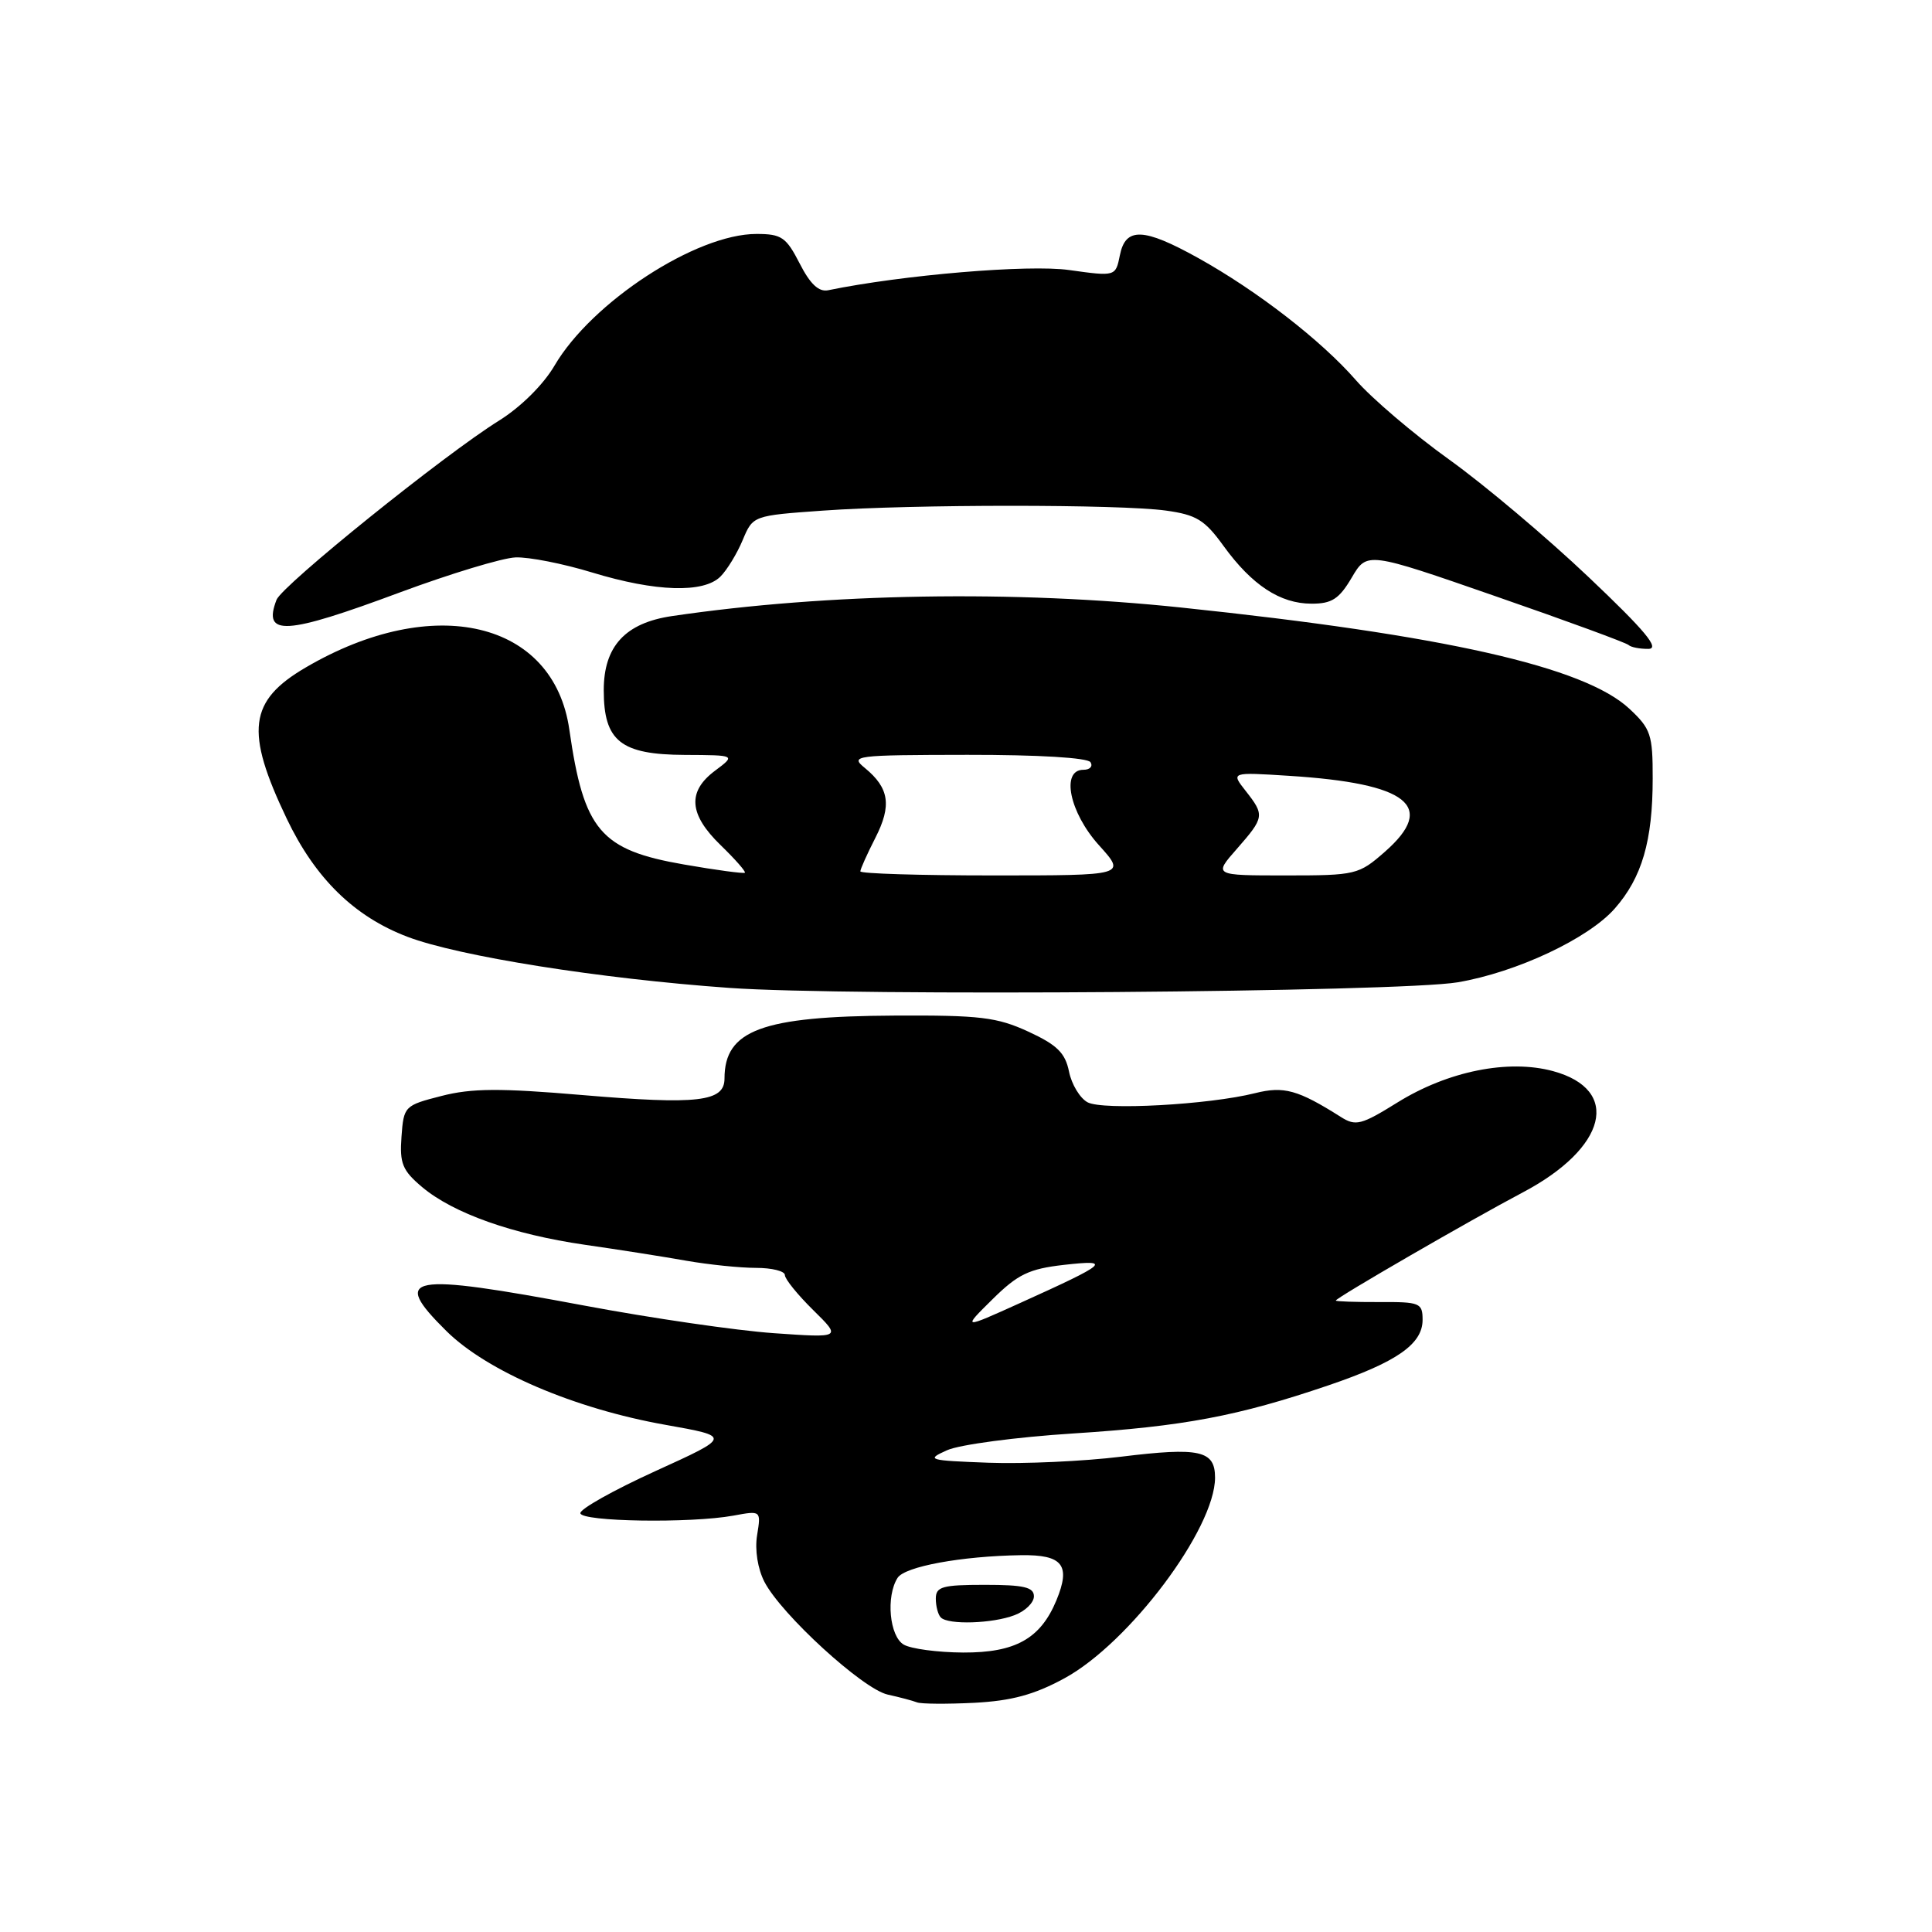 <?xml version="1.0" encoding="UTF-8" standalone="no"?>
<!DOCTYPE svg PUBLIC "-//W3C//DTD SVG 1.1//EN" "http://www.w3.org/Graphics/SVG/1.1/DTD/svg11.dtd" >
<svg xmlns="http://www.w3.org/2000/svg" xmlns:xlink="http://www.w3.org/1999/xlink" version="1.1" viewBox="0 0 256 256">
 <g >
 <path fill="currentColor"
d=" M 141.03 222.39 C 149.62 217.73 161.00 202.57 161.00 195.79 C 161.00 192.19 158.98 191.74 148.55 193.02 C 143.57 193.63 135.68 193.99 131.00 193.82 C 122.95 193.52 122.66 193.43 125.50 192.16 C 127.15 191.42 134.67 190.42 142.22 189.94 C 156.83 189.00 164.01 187.65 175.98 183.58 C 185.05 180.50 188.50 178.11 188.50 174.89 C 188.50 172.64 188.15 172.50 182.75 172.53 C 179.59 172.54 177.00 172.45 177.00 172.33 C 177.00 171.98 194.95 161.60 201.76 158.01 C 212.93 152.12 214.87 144.40 205.79 141.93 C 199.86 140.32 191.85 141.93 185.16 146.09 C 180.38 149.06 179.64 149.25 177.68 148.01 C 171.99 144.41 170.13 143.89 166.30 144.85 C 160.16 146.39 146.15 147.15 144.11 146.06 C 143.10 145.52 141.99 143.68 141.65 141.99 C 141.15 139.52 140.08 138.46 136.27 136.70 C 132.10 134.78 129.87 134.51 118.50 134.57 C 100.95 134.66 96.00 136.50 96.00 142.92 C 96.00 145.99 92.48 146.40 77.16 145.10 C 66.27 144.17 62.49 144.19 58.50 145.22 C 53.60 146.47 53.49 146.58 53.20 150.62 C 52.94 154.16 53.32 155.09 55.93 157.29 C 60.07 160.77 67.91 163.55 77.50 164.94 C 81.90 165.57 87.94 166.52 90.92 167.05 C 93.90 167.57 98.06 168.00 100.17 168.00 C 102.28 168.00 104.00 168.43 104.00 168.95 C 104.00 169.48 105.69 171.56 107.75 173.59 C 111.50 177.28 111.50 177.28 102.50 176.65 C 97.55 176.30 86.30 174.66 77.50 173.01 C 53.97 168.60 51.72 169.02 59.16 176.38 C 64.57 181.72 76.11 186.66 88.19 188.80 C 96.91 190.35 96.91 190.35 86.84 194.93 C 81.31 197.45 76.83 199.96 76.90 200.51 C 77.03 201.64 91.53 201.86 97.17 200.83 C 100.85 200.15 100.85 200.15 100.32 203.42 C 100.00 205.37 100.40 207.87 101.29 209.60 C 103.53 213.93 114.33 223.81 117.62 224.54 C 119.20 224.89 120.95 225.35 121.50 225.57 C 122.05 225.79 125.47 225.81 129.10 225.63 C 134.04 225.37 137.04 224.56 141.03 222.39 Z  M 193.15 130.16 C 200.95 128.84 210.48 124.36 213.97 120.38 C 217.57 116.28 218.99 111.42 218.99 103.15 C 219.00 97.34 218.74 96.56 215.91 93.92 C 209.95 88.35 191.40 84.16 156.50 80.50 C 134.38 78.18 109.71 78.59 89.06 81.63 C 82.85 82.54 80.00 85.64 80.00 91.45 C 80.00 98.21 82.24 99.99 90.75 100.03 C 97.50 100.06 97.50 100.06 94.75 102.12 C 91.05 104.88 91.27 107.90 95.49 111.99 C 97.40 113.84 98.85 115.49 98.70 115.64 C 98.55 115.78 94.92 115.30 90.63 114.55 C 79.56 112.63 77.36 110.05 75.44 96.68 C 73.38 82.27 57.45 78.52 40.50 88.45 C 32.95 92.87 32.45 96.87 37.99 108.47 C 41.77 116.39 46.94 121.45 53.99 124.13 C 60.78 126.71 79.48 129.68 96.61 130.90 C 112.49 132.04 185.40 131.47 193.15 130.16 Z  M 210.50 76.47 C 205.00 71.25 196.68 64.23 192.00 60.88 C 187.32 57.52 181.78 52.80 179.67 50.38 C 175.07 45.11 166.59 38.54 158.77 34.19 C 151.52 30.16 149.14 30.07 148.39 33.82 C 147.82 36.64 147.82 36.64 141.66 35.78 C 136.31 35.02 119.60 36.43 109.73 38.46 C 108.49 38.71 107.35 37.64 105.96 34.91 C 104.17 31.42 103.56 31.00 100.23 31.00 C 92.25 31.00 78.41 40.02 73.48 48.44 C 72.00 50.97 69.00 53.94 66.13 55.73 C 58.89 60.23 37.38 77.56 36.64 79.48 C 34.78 84.34 37.78 84.16 53.01 78.49 C 59.67 76.02 66.56 73.93 68.31 73.86 C 70.07 73.79 74.65 74.69 78.50 75.87 C 86.88 78.42 93.23 78.62 95.46 76.40 C 96.34 75.52 97.67 73.34 98.41 71.56 C 99.77 68.32 99.77 68.32 109.04 67.66 C 120.94 66.81 148.32 66.81 154.46 67.65 C 158.53 68.21 159.63 68.88 162.14 72.36 C 165.89 77.53 169.63 79.99 173.78 79.99 C 176.47 80.00 177.44 79.37 179.11 76.54 C 181.14 73.09 181.14 73.09 198.21 79.02 C 207.60 82.27 215.51 85.18 215.80 85.47 C 216.10 85.76 217.27 85.99 218.42 85.98 C 219.98 85.96 218.02 83.60 210.50 76.47 Z  M 119.75 217.92 C 117.86 216.82 117.37 211.54 118.93 209.08 C 119.88 207.57 127.39 206.19 135.28 206.07 C 140.82 205.99 141.91 207.38 139.98 212.05 C 137.87 217.14 134.54 219.00 127.62 218.97 C 124.25 218.95 120.71 218.48 119.75 217.92 Z  M 134.43 214.02 C 135.85 213.49 137.00 212.36 137.00 211.52 C 137.00 210.31 135.66 210.00 130.50 210.00 C 124.86 210.00 124.00 210.24 124.00 211.83 C 124.00 212.84 124.30 213.97 124.67 214.33 C 125.66 215.32 131.50 215.14 134.43 214.02 Z  M 131.50 172.17 C 134.88 168.83 136.35 168.13 141.00 167.60 C 147.42 166.88 146.86 167.37 135.18 172.65 C 127.50 176.12 127.50 176.12 131.50 172.17 Z  M 114.00 115.46 C 114.00 115.16 114.90 113.16 115.99 111.02 C 118.18 106.73 117.83 104.42 114.61 101.77 C 112.59 100.12 113.18 100.04 128.19 100.02 C 137.60 100.01 144.13 100.40 144.50 101.00 C 144.84 101.55 144.42 102.00 143.56 102.00 C 140.54 102.00 141.71 107.67 145.62 112.00 C 149.23 116.00 149.23 116.00 131.62 116.00 C 121.93 116.00 114.00 115.76 114.00 115.46 Z  M 163.90 112.47 C 167.55 108.30 167.59 108.02 165.05 104.79 C 163.10 102.31 163.10 102.31 170.80 102.80 C 186.60 103.80 190.40 106.80 183.52 112.85 C 180.03 115.91 179.67 116.00 170.36 116.00 C 160.79 116.00 160.79 116.00 163.90 112.47 Z "/>
</g>
</svg>
